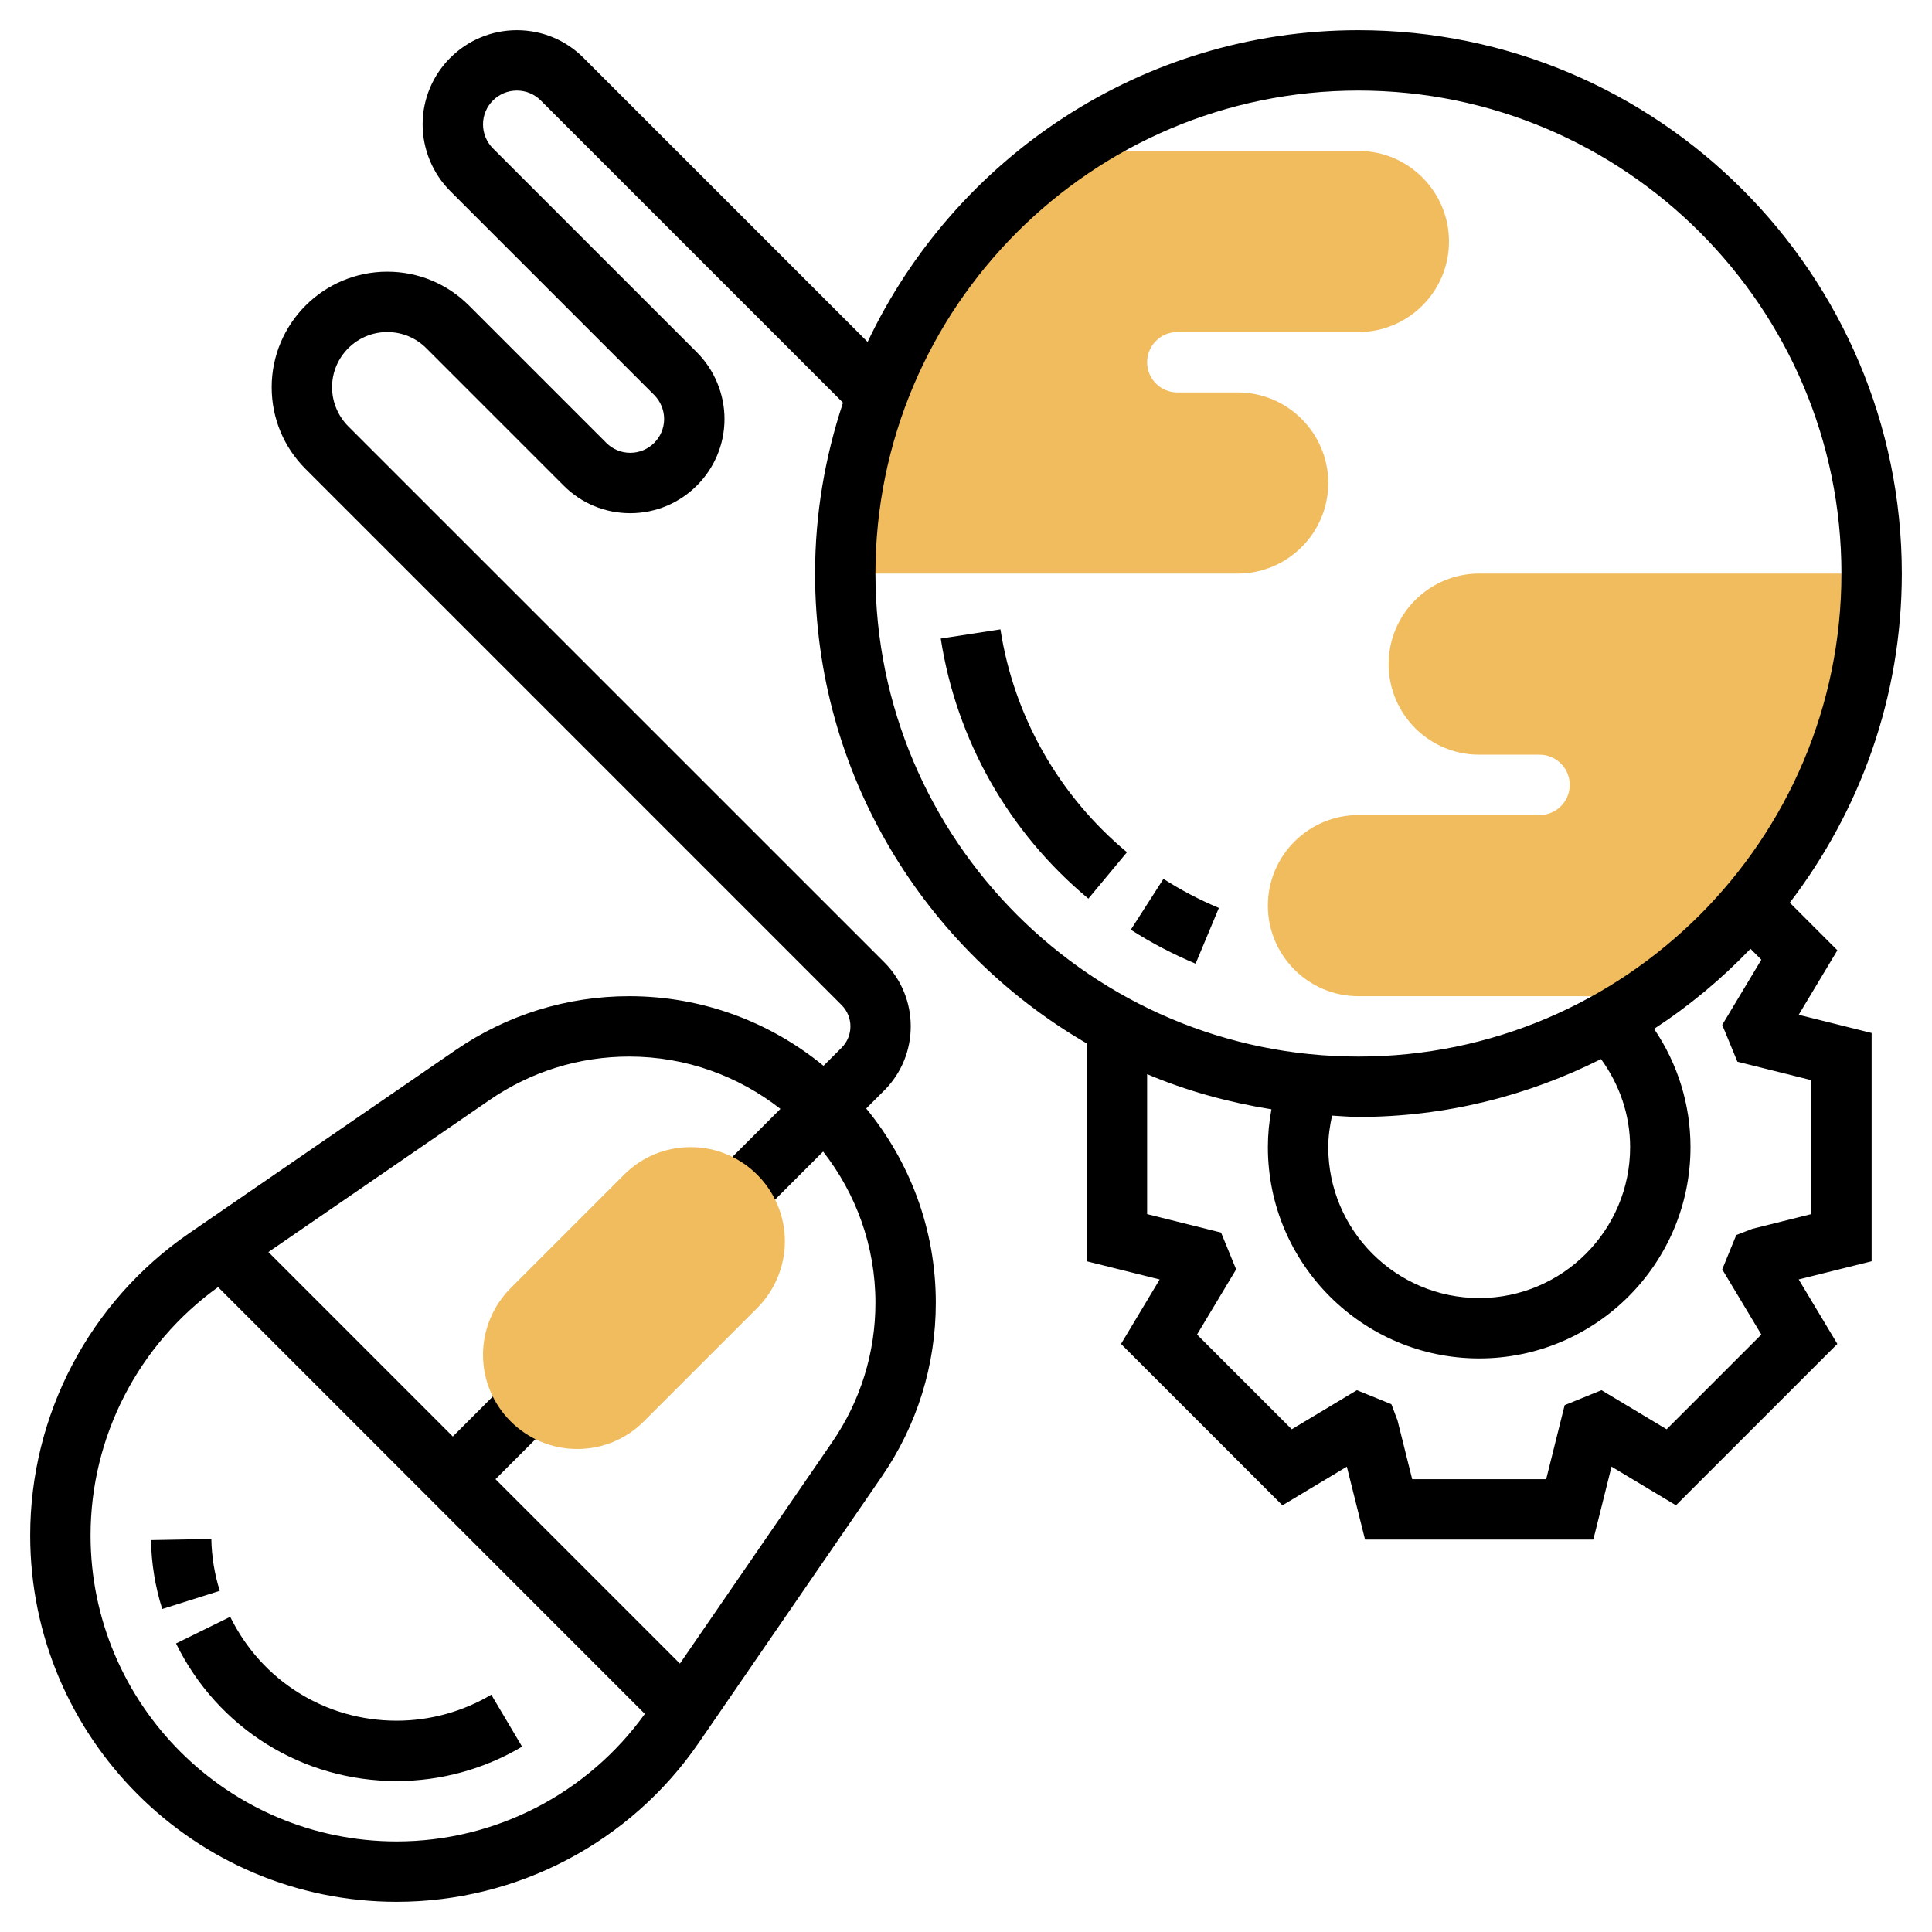 <svg id="Layer_3" enable-background="new 0 0 64 64" height="512" viewBox="0 0 64 64" width="512" xmlns="http://www.w3.org/2000/svg"><path d="m46 22c0 1.654 1.346 3 3 3h2c.551 0 1 .448 1 1s-.449 1-1 1h-6c-1.654 0-3 1.346-3 3s1.346 3 3 3h9.634c4.447-3.066 7.366-8.19 7.366-14h-13c-1.654 0-3 1.346-3 3z" fill="#f0bc5e"/><path d="m44 16c0-1.654-1.346-3-3-3h-2c-.551 0-1-.448-1-1s.449-1 1-1h6c1.654 0 3-1.346 3-3s-1.346-3-3-3h-9.634c-4.447 3.066-7.366 8.19-7.366 14h13c1.654 0 3-1.346 3-3z" fill="#f0bc5e"/><path d="m37.46 30.798c.679.436 1.401.813 2.146 1.125l.771-1.846c-.638-.267-1.256-.59-1.836-.963z"/><path d="m33.141 20.848-1.977.305c.52 3.367 2.256 6.427 4.89 8.616l1.278-1.537c-2.257-1.878-3.746-4.501-4.191-7.384z"/><path d="m7.001 50.981-2 .037c.015.777.14 1.545.373 2.282l1.907-.602c-.175-.553-.269-1.132-.28-1.717z"/><path d="m13.14 57c-2.357 0-4.47-1.318-5.514-3.441l-1.795.883c1.382 2.811 4.183 4.558 7.309 4.558 1.462 0 2.898-.395 4.155-1.14l-1.021-1.721c-.948.564-2.032.861-3.134.861z"/><path d="m60.866 31.48-1.577-1.577c2.317-3.03 3.711-6.802 3.711-10.903 0-9.925-8.075-18-18-18-7.179 0-13.371 4.234-16.259 10.327l-9.413-9.413c-.589-.59-1.373-.914-2.207-.914-1.721 0-3.121 1.4-3.121 3.121 0 .822.333 1.626.914 2.207l6.758 6.758c.208.209.328.498.328.793 0 .618-.503 1.121-1.121 1.121-.3 0-.581-.116-.793-.328l-4.551-4.551c-.723-.723-1.684-1.121-2.706-1.121-2.112 0-3.829 1.718-3.829 3.828 0 1.023.398 1.984 1.122 2.707l17.757 17.758c.39.39.39 1.024 0 1.414l-.599.599c-1.754-1.44-3.996-2.306-6.436-2.306-2.064 0-4.054.618-5.754 1.787l-8.828 6.068c-3.295 2.267-5.262 6.007-5.262 10.005 0 6.694 5.446 12.14 12.14 12.14 3.999 0 7.739-1.968 10.004-5.263l6.068-8.827c1.17-1.7 1.788-3.689 1.788-5.754 0-2.441-.866-4.682-2.306-6.436l.6-.6c1.168-1.17 1.168-3.072 0-4.242l-17.759-17.757c-.34-.341-.535-.811-.535-1.293 0-1.008.82-1.828 1.829-1.828.488 0 .948.19 1.293.535l4.55 4.551c.589.59 1.373.914 2.207.914 1.721 0 3.121-1.4 3.121-3.121 0-.822-.333-1.626-.914-2.207l-6.758-6.758c-.208-.209-.328-.498-.328-.793 0-.618.503-1.121 1.121-1.121.3 0 .581.116.793.328l10.012 10.012c-.593 1.782-.926 3.681-.926 5.66 0 6.645 3.629 12.446 9 15.564v7.217l2.416.603-1.281 2.136 5.347 5.346 2.134-1.281.603 2.415h7.562l.603-2.416 2.134 1.281 5.347-5.346-1.281-2.136 2.416-.602v-7.562l-2.416-.603zm-47.726 29.52c-5.591 0-10.14-4.549-10.14-10.14 0-3.267 1.58-6.319 4.224-8.223l14.137 14.138c-1.902 2.645-4.954 4.225-8.221 4.225zm15.86-17.844c0 1.658-.496 3.256-1.436 4.621l-5.041 7.332-6.109-6.109 1.914-1.914-1.414-1.414-1.914 1.914-6.109-6.11 7.333-5.041c1.364-.939 2.963-1.435 4.62-1.435 1.889 0 3.625.651 5.009 1.733l-2.181 2.181 1.414 1.414 2.181-2.181c1.082 1.384 1.733 3.121 1.733 5.009zm0-24.156c0-8.822 7.178-16 16-16s16 7.178 16 16-7.178 16-16 16-16-7.178-16-16zm25 19c0 2.757-2.243 5-5 5s-5-2.243-5-5c0-.35.051-.698.126-1.044.292.014.579.044.874.044 2.89 0 5.613-.701 8.036-1.917.616.848.964 1.855.964 2.917zm6-2.219v4.438l-1.949.487-.534.205-.466 1.139 1.296 2.159-3.138 3.138-2.158-1.295-1.22.496-.612 2.452h-4.438l-.487-1.949-.203-.535-1.142-.464-2.158 1.295-3.138-3.138 1.296-2.159-.5-1.22-2.449-.611v-4.636c1.3.551 2.684.932 4.118 1.164-.077.414-.118.833-.118 1.253 0 3.859 3.14 7 7 7s7-3.141 7-7c0-1.414-.425-2.767-1.207-3.918 1.166-.76 2.235-1.651 3.194-2.652l.36.361-1.296 2.159.503 1.22z"/><path d="m19.121 48c-1.721 0-3.121-1.4-3.121-3.121 0-.822.333-1.626.914-2.207l3.758-3.758c.589-.59 1.373-.914 2.207-.914 1.721 0 3.121 1.4 3.121 3.121 0 .822-.333 1.626-.914 2.207l-3.758 3.758c-.589.59-1.373.914-2.207.914z" fill="#f0bc5e"/></svg>